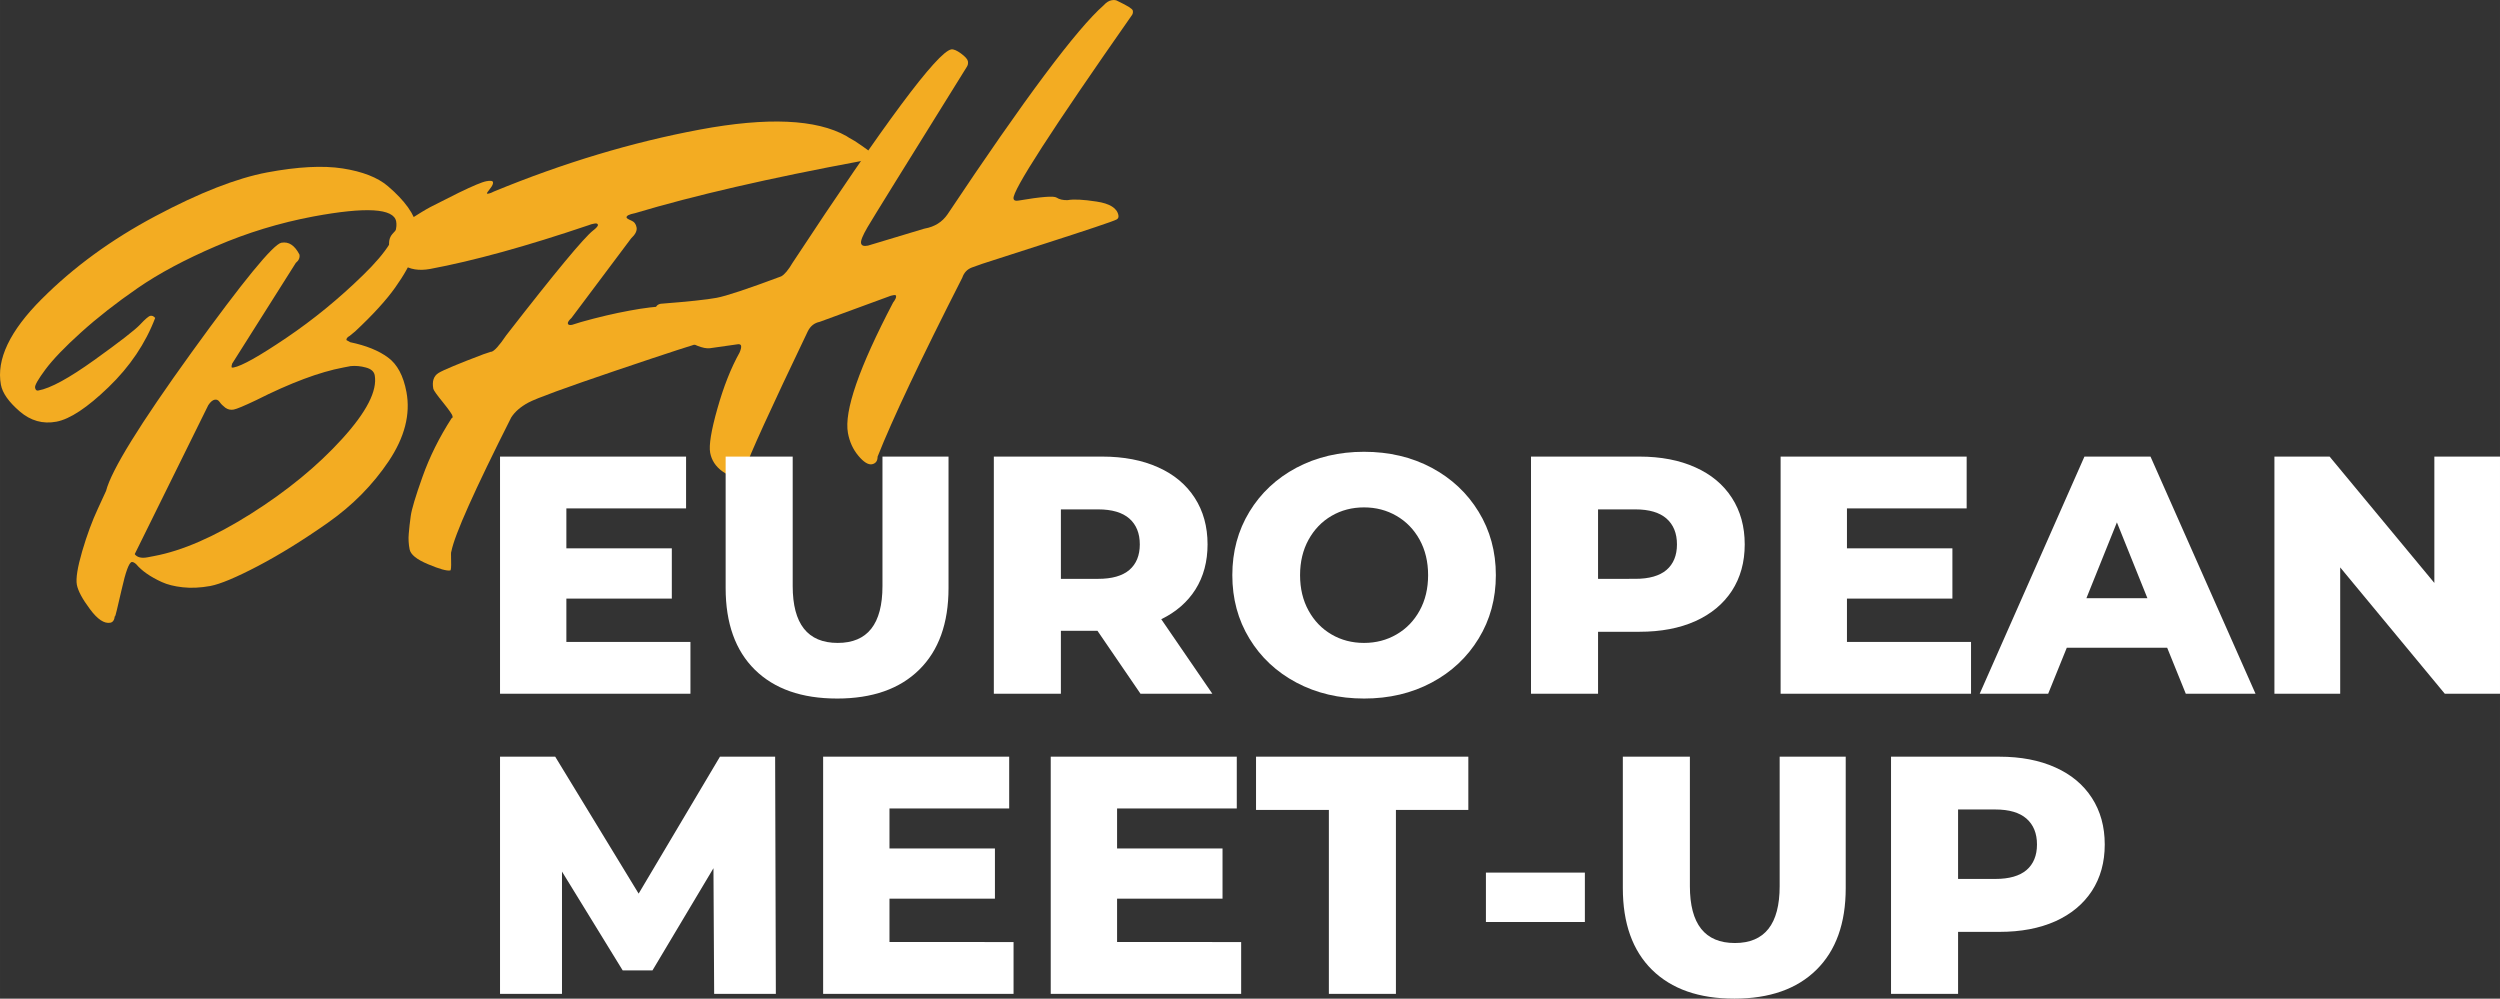 <?xml version="1.0" encoding="UTF-8" standalone="no"?>
<svg
   width="368.965"
   zoomAndPan="magnify"
   viewBox="0 0 276.724 110.54"
   height="147.386"
   preserveAspectRatio="xMidYMid"
   version="1.0"
   id="svg354"
   sodipodi:docname="bfh_logo_big.svg"
   inkscape:version="1.2.2 (732a01da63, 2022-12-09)"
   xmlns:inkscape="http://www.inkscape.org/namespaces/inkscape"
   xmlns:sodipodi="http://sodipodi.sourceforge.net/DTD/sodipodi-0.dtd"
   xmlns="http://www.w3.org/2000/svg"
   xmlns:svg="http://www.w3.org/2000/svg">
  <rect x="0" y="0" width="276.724" height="110.54" fill="#333333" stroke="none"/>
  <sodipodi:namedview
     id="namedview354"
     pagecolor="#ffffff"
     bordercolor="#000000"
     borderopacity="0.25"
     inkscape:showpageshadow="2"
     inkscape:pageopacity="0.0"
     inkscape:pagecheckerboard="0"
     inkscape:deskcolor="#d1d1d1"
     showgrid="false"
     inkscape:zoom="3.2685984"
     inkscape:cx="111.82163"
     inkscape:cy="100.65476"
     inkscape:window-width="2560"
     inkscape:window-height="1017"
     inkscape:window-x="2552"
     inkscape:window-y="352"
     inkscape:window-maximized="1"
     inkscape:current-layer="svg354" />
  <defs
     id="defs4" />
  <g
     fill="#f3ac22"
     fill-opacity="1"
     id="g105"
     inkscape:export-filename="bfh-biig.png"
     inkscape:export-xdpi="96"
     inkscape:export-ydpi="96"
     transform="translate(-14.591,-40.728)">
    <g
       transform="translate(20.66,107.954)"
       id="g104">
      <g
         id="g103">
        <path
           d="m -1.453,-34.125 c 3.52,-3.531 7.711,-6.586 12.578,-9.172 4.875,-2.594 9,-4.207 12.375,-4.844 3.383,-0.633 6.176,-0.781 8.375,-0.438 2.195,0.344 3.859,0.996 4.984,1.953 1.906,1.625 2.988,3.152 3.25,4.578 0.32,1.711 -0.492,3.93 -2.438,6.656 -0.992,1.398 -2.465,3.012 -4.422,4.844 l -0.609,0.5 c -0.273,0.148 -0.391,0.305 -0.359,0.469 l 0.422,0.234 c 1.758,0.367 3.148,0.93 4.172,1.688 1.031,0.75 1.711,2.027 2.047,3.828 0.457,2.461 -0.199,5.012 -1.969,7.656 -1.773,2.637 -4.016,4.906 -6.734,6.812 -2.711,1.906 -5.281,3.5 -7.719,4.781 -2.43,1.273 -4.195,2.012 -5.297,2.219 -1.105,0.199 -2.121,0.246 -3.047,0.141 -0.93,-0.102 -1.699,-0.297 -2.312,-0.578 C 10.57,-3.379 9.625,-4.039 9,-4.781 8.801,-4.957 8.641,-5.035 8.516,-5.016 c -0.305,0.055 -0.68,1.074 -1.125,3.062 C 6.941,0.035 6.695,1.031 6.656,1.031 L 6.641,0.953 c -0.043,0.445 -0.211,0.695 -0.5,0.75 -0.668,0.125 -1.418,-0.375 -2.25,-1.5 C 3.055,-0.91 2.57,-1.812 2.438,-2.5 2.312,-3.188 2.508,-4.426 3.031,-6.219 3.562,-8.02 4.141,-9.586 4.766,-10.922 l 0.906,-1.969 c 0.582,-2.281 3.734,-7.383 9.453,-15.312 5.727,-7.926 9.047,-11.977 9.953,-12.156 0.414,-0.07 0.785,0 1.109,0.219 0.332,0.219 0.629,0.586 0.891,1.094 0.062,0.344 -0.074,0.652 -0.406,0.922 L 19.625,-26.969 c -0.055,0.188 -0.074,0.312 -0.062,0.375 0.008,0.062 0.082,0.078 0.219,0.047 0.906,-0.164 2.852,-1.258 5.844,-3.281 2.988,-2.02 5.82,-4.336 8.5,-6.953 2.688,-2.613 3.906,-4.594 3.656,-5.938 -0.273,-1.445 -3.324,-1.629 -9.156,-0.547 -3.719,0.699 -7.309,1.793 -10.766,3.281 -3.449,1.48 -6.352,3.031 -8.703,4.656 -2.355,1.625 -4.438,3.258 -6.25,4.891 -1.805,1.625 -3.113,2.992 -3.938,4.094 -0.82,1.105 -1.207,1.781 -1.156,2.031 0.043,0.25 0.164,0.355 0.359,0.312 1.336,-0.238 3.398,-1.363 6.203,-3.375 2.801,-2.008 4.488,-3.316 5.062,-3.922 0.57,-0.613 0.953,-0.938 1.141,-0.969 0.188,-0.039 0.363,0.039 0.531,0.234 -1.074,2.824 -2.793,5.375 -5.156,7.656 -2.355,2.273 -4.281,3.547 -5.781,3.828 -1.5,0.281 -2.852,-0.098 -4.062,-1.141 -1.219,-1.051 -1.91,-2.035 -2.078,-2.953 -0.52,-2.789 0.984,-5.953 4.516,-9.484 z m 36.859,8.422 c -0.086,-0.414 -0.414,-0.695 -0.984,-0.844 -0.562,-0.156 -1.121,-0.207 -1.672,-0.156 l -0.812,0.156 c -2.625,0.492 -5.852,1.699 -9.672,3.625 -1.312,0.625 -2.137,0.969 -2.469,1.031 -0.336,0.062 -0.641,-0.004 -0.922,-0.203 -0.273,-0.207 -0.48,-0.414 -0.625,-0.625 -0.148,-0.219 -0.328,-0.305 -0.547,-0.266 -0.242,0.043 -0.48,0.246 -0.719,0.609 l -8.125,16.453 v 0.062 c 0.281,0.336 0.738,0.445 1.375,0.328 l 0.734,-0.141 c 3.133,-0.582 6.707,-2.141 10.719,-4.672 4.02,-2.539 7.391,-5.305 10.109,-8.297 2.719,-2.988 3.922,-5.344 3.609,-7.062 z m 0,0"
           id="path102" />
      </g>
    </g>
  </g>
  <g
     fill="#f3ac22"
     fill-opacity="1"
     id="g108"
     transform="translate(-14.591,-40.728)">
    <g
       transform="translate(63.881,99.886)"
       id="g107">
      <g
         id="g106">
        <path
           d="m -4.766,-29.906 c -0.82,-0.582 -1.289,-1.188 -1.406,-1.812 -0.125,-0.633 -0.023,-1.141 0.297,-1.516 0.312,-0.383 0.758,-0.781 1.328,-1.188 0.574,-0.414 1.195,-0.82 1.859,-1.219 0.656,-0.406 1.383,-0.797 2.172,-1.172 0.781,-0.383 1.453,-0.723 2.016,-1.016 1.562,-0.758 2.57,-1.18 3.031,-1.266 0.469,-0.094 0.719,-0.055 0.75,0.109 0.031,0.168 -0.078,0.406 -0.328,0.719 -0.242,0.305 -0.355,0.477 -0.344,0.516 0.008,0.043 0.082,0.047 0.219,0.016 0.145,-0.031 0.336,-0.109 0.578,-0.234 7.688,-3.164 15.273,-5.445 22.766,-6.844 7.488,-1.395 12.898,-1.156 16.234,0.719 0.094,0.074 0.398,0.258 0.922,0.547 1.227,0.812 1.852,1.281 1.875,1.406 0.07,0.375 -0.324,0.648 -1.188,0.812 C 35.867,-39.441 27.531,-37.52 21,-35.562 c -0.656,0.125 -0.969,0.289 -0.938,0.484 0.02,0.086 0.191,0.195 0.516,0.328 0.332,0.137 0.531,0.391 0.594,0.766 0.07,0.367 -0.133,0.773 -0.609,1.219 l -6.594,8.797 c -0.293,0.273 -0.43,0.48 -0.406,0.625 0.031,0.148 0.188,0.195 0.469,0.141 l 1,-0.312 c 1.883,-0.531 3.68,-0.953 5.391,-1.266 6.258,-1.164 9.648,-0.352 10.172,2.438 0.039,0.211 0.031,0.352 -0.031,0.422 -0.055,0.074 -0.586,0.242 -1.594,0.5 -1.012,0.25 -4.344,1.336 -10,3.25 -5.656,1.918 -8.918,3.109 -9.781,3.578 -0.855,0.461 -1.484,1.008 -1.891,1.641 -4.062,8.055 -6.273,12.992 -6.625,14.828 -0.043,0.008 -0.055,0.359 -0.031,1.047 0.02,0.695 -0.012,1.051 -0.094,1.062 -0.375,0.07 -1.191,-0.156 -2.453,-0.688 -1.258,-0.523 -1.941,-1.074 -2.047,-1.656 -0.113,-0.586 -0.145,-1.156 -0.094,-1.719 0.043,-0.57 0.117,-1.223 0.219,-1.953 0.094,-0.727 0.531,-2.188 1.312,-4.375 0.781,-2.195 1.855,-4.352 3.219,-6.469 0.094,-0.008 0.125,-0.086 0.094,-0.234 -0.023,-0.156 -0.371,-0.656 -1.047,-1.5 -0.688,-0.844 -1.047,-1.348 -1.078,-1.516 -0.156,-0.832 0.039,-1.414 0.578,-1.75 0.543,-0.332 2.203,-1.023 4.984,-2.078 L 5.031,-20.219 h 0.062 c 0.32,-0.062 0.875,-0.672 1.656,-1.828 5.395,-6.945 8.602,-10.816 9.625,-11.609 0.375,-0.289 0.547,-0.5 0.516,-0.625 -0.023,-0.133 -0.156,-0.176 -0.406,-0.125 -0.25,0.043 -0.453,0.102 -0.609,0.172 -6.898,2.336 -12.746,3.949 -17.547,4.844 -1.25,0.23 -2.281,0.059 -3.094,-0.516 z m 0,0"
           id="path105" />
      </g>
    </g>
  </g>
  <g
     fill="#f3ac22"
     fill-opacity="1"
     id="g111"
     transform="translate(-14.591,-40.728)">
    <g
       transform="translate(91.527,94.726)"
       id="g110">
      <g
         id="g109">
        <path
           d="m 19.141,-26.812 6.172,-1.859 0.125,-0.031 c 1.082,-0.195 1.914,-0.719 2.5,-1.562 8.539,-12.812 14.305,-20.531 17.297,-23.156 0.281,-0.312 0.566,-0.492 0.859,-0.547 0.289,-0.062 0.535,-0.023 0.734,0.109 1.051,0.5 1.594,0.844 1.625,1.031 0.039,0.188 0.008,0.355 -0.094,0.5 -8.898,12.711 -13.266,19.48 -13.109,20.312 0.039,0.211 0.223,0.281 0.547,0.219 2.52,-0.426 3.926,-0.535 4.219,-0.328 0.301,0.199 0.707,0.293 1.219,0.281 0.664,-0.125 1.734,-0.07 3.203,0.156 1.469,0.219 2.273,0.727 2.422,1.516 0.039,0.219 -0.027,0.375 -0.203,0.469 -0.168,0.094 -0.965,0.383 -2.391,0.859 -1.43,0.48 -3.262,1.078 -5.5,1.797 -2.23,0.719 -4.012,1.293 -5.344,1.719 -1.324,0.418 -2.25,0.73 -2.781,0.938 -0.523,0.199 -0.875,0.574 -1.062,1.125 -4.617,9.074 -7.742,15.68 -9.375,19.812 0,0.48 -0.211,0.762 -0.625,0.844 -0.418,0.074 -0.922,-0.242 -1.516,-0.953 -0.586,-0.707 -0.965,-1.539 -1.141,-2.5 -0.449,-2.414 1.219,-7.234 5,-14.453 0.25,-0.32 0.359,-0.566 0.328,-0.734 -0.023,-0.082 -0.117,-0.109 -0.281,-0.078 l -0.297,0.062 -7.875,2.891 c -0.586,0.117 -1.023,0.461 -1.312,1.031 -4.125,8.617 -6.449,13.711 -6.969,15.281 -0.043,0.523 -0.281,0.824 -0.719,0.906 -0.438,0.086 -1.031,-0.141 -1.781,-0.672 -0.742,-0.539 -1.188,-1.223 -1.344,-2.047 -0.156,-0.832 0.109,-2.461 0.797,-4.891 0.688,-2.438 1.504,-4.504 2.453,-6.203 0.145,-0.332 0.203,-0.582 0.172,-0.75 C 5.062,-15.883 4.898,-15.938 4.609,-15.875 l -2.969,0.422 c -0.719,0.086 -1.848,-0.363 -3.391,-1.344 -1.539,-0.977 -2.398,-1.945 -2.578,-2.906 -0.062,-0.363 0.117,-0.586 0.531,-0.672 3.055,-0.238 5.109,-0.457 6.172,-0.656 1.062,-0.195 3.445,-0.988 7.156,-2.375 0.363,-0.188 0.789,-0.695 1.281,-1.531 10.156,-15.438 16.004,-23.301 17.547,-23.594 0.25,-0.039 0.609,0.109 1.078,0.453 0.469,0.344 0.723,0.633 0.766,0.859 0.039,0.23 0,0.438 -0.125,0.625 -6.812,10.949 -10.48,16.871 -11,17.766 -0.523,0.898 -0.758,1.48 -0.703,1.75 0.051,0.273 0.305,0.359 0.766,0.266 z m 0,0"
           id="path108" />
      </g>
    </g>
  </g>
  <g
     fill="#253a34"
     fill-opacity="1"
     id="g114"
     transform="translate(-14.591,-40.728)"
     style="fill:#ffffff;fill-opacity:1">
    <g
       transform="translate(67.313,117.518)"
       id="g113"
       style="fill:#ffffff;fill-opacity:1">
      <g
         id="g112"
         style="fill:#ffffff;fill-opacity:1">
        <path
           d="M 23.703,-5.734 V 0 H 2.625 v -26.25 h 20.594 v 5.734 h -13.25 v 4.422 h 11.672 v 5.562 H 9.969 v 4.797 z m 0,0"
           id="path111"
           style="fill:#ffffff;fill-opacity:1" />
      </g>
    </g>
  </g>
  <g
     fill="#253a34"
     fill-opacity="1"
     id="g117"
     transform="translate(-14.591,-40.728)">
    <g
       transform="translate(92.506,117.518)"
       id="g116">
      <g
         id="g115">
        <path
           d="m 14.734,0.531 c -3.898,0 -6.93,-1.062 -9.094,-3.188 -2.156,-2.125 -3.234,-5.141 -3.234,-9.047 V -26.25 h 7.422 v 14.328 c 0,4.199 1.66,6.297 4.984,6.297 3.301,0 4.953,-2.098 4.953,-6.297 V -26.25 h 7.312 v 14.547 c 0,3.906 -1.086,6.922 -3.25,9.047 -2.156,2.125 -5.188,3.188 -9.094,3.188 z m 0,0"
           id="path114"
           style="fill:#ffffff;fill-opacity:1" />
      </g>
    </g>
  </g>
  <g
     fill="#253a34"
     fill-opacity="1"
     id="g120"
     transform="translate(-14.591,-40.728)"
     style="fill:#ffffff;fill-opacity:1">
    <g
       transform="translate(121.973,117.518)"
       id="g119"
       style="fill:#ffffff;fill-opacity:1">
      <g
         id="g118"
         style="fill:#ffffff;fill-opacity:1">
        <path
           d="M 14.094,-6.969 H 10.047 V 0 H 2.625 v -26.25 h 12 c 2.375,0 4.438,0.398 6.188,1.188 1.75,0.781 3.098,1.906 4.047,3.375 0.945,1.461 1.422,3.18 1.422,5.156 0,1.898 -0.445,3.555 -1.328,4.969 -0.887,1.406 -2.152,2.512 -3.797,3.312 L 26.812,0 h -7.953 z m 4.688,-9.562 c 0,-1.227 -0.387,-2.18 -1.156,-2.859 -0.773,-0.676 -1.922,-1.016 -3.453,-1.016 h -4.125 v 7.688 h 4.125 c 1.531,0 2.68,-0.328 3.453,-0.984 0.77,-0.664 1.156,-1.609 1.156,-2.828 z m 0,0"
           id="path117"
           style="fill:#ffffff;fill-opacity:1" />
      </g>
    </g>
  </g>
  <g
     fill="#253a34"
     fill-opacity="1"
     id="g123"
     transform="translate(-14.591,-40.728)"
     style="fill:#ffffff;fill-opacity:1">
    <g
       transform="translate(149.715,117.518)"
       id="g122"
       style="fill:#ffffff;fill-opacity:1">
      <g
         id="g121"
         style="fill:#ffffff;fill-opacity:1">
        <path
           d="M 15.859,0.531 C 13.086,0.531 10.594,-0.055 8.375,-1.234 6.164,-2.41 4.43,-4.035 3.172,-6.109 1.91,-8.18 1.281,-10.52 1.281,-13.125 c 0,-2.602 0.629,-4.941 1.891,-7.016 1.258,-2.07 2.992,-3.695 5.203,-4.875 2.219,-1.176 4.711,-1.766 7.484,-1.766 2.781,0 5.273,0.59 7.484,1.766 2.207,1.18 3.941,2.805 5.203,4.875 1.27,2.074 1.906,4.414 1.906,7.016 0,2.605 -0.637,4.945 -1.906,7.016 -1.262,2.074 -2.996,3.699 -5.203,4.875 -2.211,1.18 -4.703,1.766 -7.484,1.766 z m 0,-6.156 c 1.32,0 2.52,-0.312 3.594,-0.938 1.082,-0.625 1.938,-1.504 2.562,-2.641 0.625,-1.133 0.938,-2.441 0.938,-3.922 0,-1.477 -0.312,-2.785 -0.938,-3.922 -0.625,-1.133 -1.48,-2.016 -2.562,-2.641 -1.074,-0.625 -2.273,-0.938 -3.594,-0.938 -1.324,0 -2.523,0.312 -3.594,0.938 -1.074,0.625 -1.922,1.508 -2.547,2.641 -0.625,1.137 -0.938,2.445 -0.938,3.922 0,1.48 0.312,2.789 0.938,3.922 0.625,1.137 1.473,2.016 2.547,2.641 1.07,0.625 2.27,0.938 3.594,0.938 z m 0,0"
           id="path120"
           style="fill:#ffffff;fill-opacity:1" />
      </g>
    </g>
  </g>
  <g
     fill="#253a34"
     fill-opacity="1"
     id="g126"
     transform="translate(-14.591,-40.728)"
     style="fill:#ffffff;fill-opacity:1">
    <g
       transform="translate(181.432,117.518)"
       id="g125"
       style="fill:#ffffff;fill-opacity:1">
      <g
         id="g124"
         style="fill:#ffffff;fill-opacity:1">
        <path
           d="m 14.625,-26.25 c 2.375,0 4.438,0.398 6.188,1.188 1.75,0.781 3.098,1.906 4.047,3.375 0.945,1.461 1.422,3.18 1.422,5.156 0,1.969 -0.477,3.684 -1.422,5.141 C 23.91,-9.941 22.562,-8.82 20.812,-8.031 19.062,-7.25 17,-6.859 14.625,-6.859 H 10.047 V 0 H 2.625 v -26.25 z m -0.453,13.531 c 1.531,0 2.68,-0.328 3.453,-0.984 0.77,-0.664 1.156,-1.609 1.156,-2.828 0,-1.227 -0.387,-2.18 -1.156,-2.859 -0.773,-0.676 -1.922,-1.016 -3.453,-1.016 h -4.125 v 7.688 z m 0,0"
           id="path123"
           style="fill:#ffffff;fill-opacity:1" />
      </g>
    </g>
  </g>
  <g
     fill="#253a34"
     fill-opacity="1"
     id="g129"
     transform="translate(-14.591,-40.728)"
     style="fill:#ffffff;fill-opacity:1">
    <g
       transform="translate(209.061,117.518)"
       id="g128"
       style="fill:#ffffff;fill-opacity:1">
      <g
         id="g127"
         style="fill:#ffffff;fill-opacity:1">
        <path
           d="M 23.703,-5.734 V 0 H 2.625 v -26.25 h 20.594 v 5.734 h -13.25 v 4.422 h 11.672 v 5.562 H 9.969 v 4.797 z m 0,0"
           id="path126"
           style="fill:#ffffff;fill-opacity:1" />
      </g>
    </g>
  </g>
  <g
     fill="#253a34"
     fill-opacity="1"
     id="g132"
     transform="translate(-14.591,-40.728)"
     style="fill:#ffffff;fill-opacity:1">
    <g
       transform="translate(234.255,117.518)"
       id="g131"
       style="fill:#ffffff;fill-opacity:1">
      <g
         id="g130"
         style="fill:#ffffff;fill-opacity:1">
        <path
           d="M 20.219,-5.094 H 9.109 L 7.047,0 H -0.531 L 11.062,-26.25 H 18.375 L 30,0 h -7.719 z m -2.188,-5.484 -3.375,-8.391 -3.375,8.391 z m 0,0"
           id="path129"
           style="fill:#ffffff;fill-opacity:1" />
      </g>
    </g>
  </g>
  <g
     fill="#253a34"
     fill-opacity="1"
     id="g135"
     transform="translate(-14.591,-40.728)"
     style="fill:#ffffff;fill-opacity:1">
    <g
       transform="translate(263.721,117.518)"
       id="g134"
       style="fill:#ffffff;fill-opacity:1">
      <g
         id="g133"
         style="fill:#ffffff;fill-opacity:1">
        <path
           d="M 27.594,-26.25 V 0 H 21.484 L 9.906,-13.984 V 0 H 2.625 v -26.25 h 6.109 l 11.594,13.984 V -26.25 Z m 0,0"
           id="path132"
           style="fill:#ffffff;fill-opacity:1" />
      </g>
    </g>
  </g>
  <g
     fill="#253a34"
     fill-opacity="1"
     id="g138"
     transform="translate(-14.591,-40.728)"
     style="fill:#ffffff;fill-opacity:1">
    <g
       transform="translate(67.313,150.736)"
       id="g137"
       style="fill:#ffffff;fill-opacity:1">
      <g
         id="g136"
         style="fill:#ffffff;fill-opacity:1">
        <path
           d="M 26.328,0 26.25,-13.906 19.5,-2.594 h -3.297 l -6.719,-10.938 V 0 H 2.625 v -26.25 h 6.109 l 9.234,15.156 9,-15.156 h 6.109 L 33.156,0 Z m 0,0"
           id="path135"
           style="fill:#ffffff;fill-opacity:1" />
      </g>
    </g>
  </g>
  <g
     fill="#253a34"
     fill-opacity="1"
     id="g141"
     transform="translate(-14.591,-40.728)"
     style="fill:#ffffff;fill-opacity:1">
    <g
       transform="translate(103.078,150.736)"
       id="g140"
       style="fill:#ffffff;fill-opacity:1">
      <g
         id="g139"
         style="fill:#ffffff;fill-opacity:1">
        <path
           d="M 23.703,-5.734 V 0 H 2.625 v -26.25 h 20.594 v 5.734 h -13.25 v 4.422 h 11.672 v 5.562 H 9.969 v 4.797 z m 0,0"
           id="path138"
           style="fill:#ffffff;fill-opacity:1" />
      </g>
    </g>
  </g>
  <g
     fill="#253a34"
     fill-opacity="1"
     id="g144"
     transform="translate(-14.591,-40.728)"
     style="fill:#ffffff;fill-opacity:1">
    <g
       transform="translate(128.271,150.736)"
       id="g143"
       style="fill:#ffffff;fill-opacity:1">
      <g
         id="g142"
         style="fill:#ffffff;fill-opacity:1">
        <path
           d="M 23.703,-5.734 V 0 H 2.625 v -26.25 h 20.594 v 5.734 h -13.25 v 4.422 h 11.672 v 5.562 H 9.969 v 4.797 z m 0,0"
           id="path141"
           style="fill:#ffffff;fill-opacity:1" />
      </g>
    </g>
  </g>
  <g
     fill="#253a34"
     fill-opacity="1"
     id="g147"
     transform="translate(-14.591,-40.728)"
     style="fill:#ffffff;fill-opacity:1">
    <g
       transform="translate(153.464,150.736)"
       id="g146"
       style="fill:#ffffff;fill-opacity:1">
      <g
         id="g145"
         style="fill:#ffffff;fill-opacity:1">
        <path
           d="M 8.219,-20.359 H 0.156 V -26.25 h 23.5 v 5.891 H 15.641 V 0 H 8.219 Z m 0,0"
           id="path144"
           style="fill:#ffffff;fill-opacity:1" />
      </g>
    </g>
  </g>
  <g
     fill="#253a34"
     fill-opacity="1"
     id="g150"
     transform="translate(-14.591,-40.728)"
     style="fill:#ffffff;fill-opacity:1">
    <g
       transform="translate(177.27,150.736)"
       id="g149"
       style="fill:#ffffff;fill-opacity:1">
      <g
         id="g148"
         style="fill:#ffffff;fill-opacity:1">
        <path
           d="M 1.797,-13.422 H 12.75 v 5.469 H 1.797 Z m 0,0"
           id="path147"
           style="fill:#ffffff;fill-opacity:1" />
      </g>
    </g>
  </g>
  <g
     fill="#253a34"
     fill-opacity="1"
     id="g153"
     transform="translate(-14.591,-40.728)"
     style="fill:#ffffff;fill-opacity:1">
    <g
       transform="translate(191.816,150.736)"
       id="g152"
       style="fill:#ffffff;fill-opacity:1">
      <g
         id="g151"
         style="fill:#ffffff;fill-opacity:1">
        <path
           d="m 14.734,0.531 c -3.898,0 -6.93,-1.062 -9.094,-3.188 -2.156,-2.125 -3.234,-5.141 -3.234,-9.047 V -26.25 h 7.422 v 14.328 c 0,4.199 1.66,6.297 4.984,6.297 3.301,0 4.953,-2.098 4.953,-6.297 V -26.25 h 7.312 v 14.547 c 0,3.906 -1.086,6.922 -3.25,9.047 -2.156,2.125 -5.188,3.188 -9.094,3.188 z m 0,0"
           id="path150"
           style="fill:#ffffff;fill-opacity:1" />
      </g>
    </g>
  </g>
  <g
     fill="#253a34"
     fill-opacity="1"
     id="g156"
     transform="translate(-14.591,-40.728)"
     style="fill:#ffffff;fill-opacity:1">
    <g
       transform="translate(221.283,150.736)"
       id="g155"
       style="fill:#ffffff;fill-opacity:1">
      <g
         id="g154"
         style="fill:#ffffff;fill-opacity:1">
        <path
           d="m 14.625,-26.25 c 2.375,0 4.438,0.398 6.188,1.188 1.75,0.781 3.098,1.906 4.047,3.375 0.945,1.461 1.422,3.18 1.422,5.156 0,1.969 -0.477,3.684 -1.422,5.141 C 23.91,-9.941 22.562,-8.82 20.812,-8.031 19.062,-7.25 17,-6.859 14.625,-6.859 H 10.047 V 0 H 2.625 v -26.25 z m -0.453,13.531 c 1.531,0 2.68,-0.328 3.453,-0.984 0.77,-0.664 1.156,-1.609 1.156,-2.828 0,-1.227 -0.387,-2.18 -1.156,-2.859 -0.773,-0.676 -1.922,-1.016 -3.453,-1.016 h -4.125 v 7.688 z m 0,0"
           id="path153"
           style="fill:#ffffff;fill-opacity:1" />
      </g>
    </g>
  </g>
</svg>
